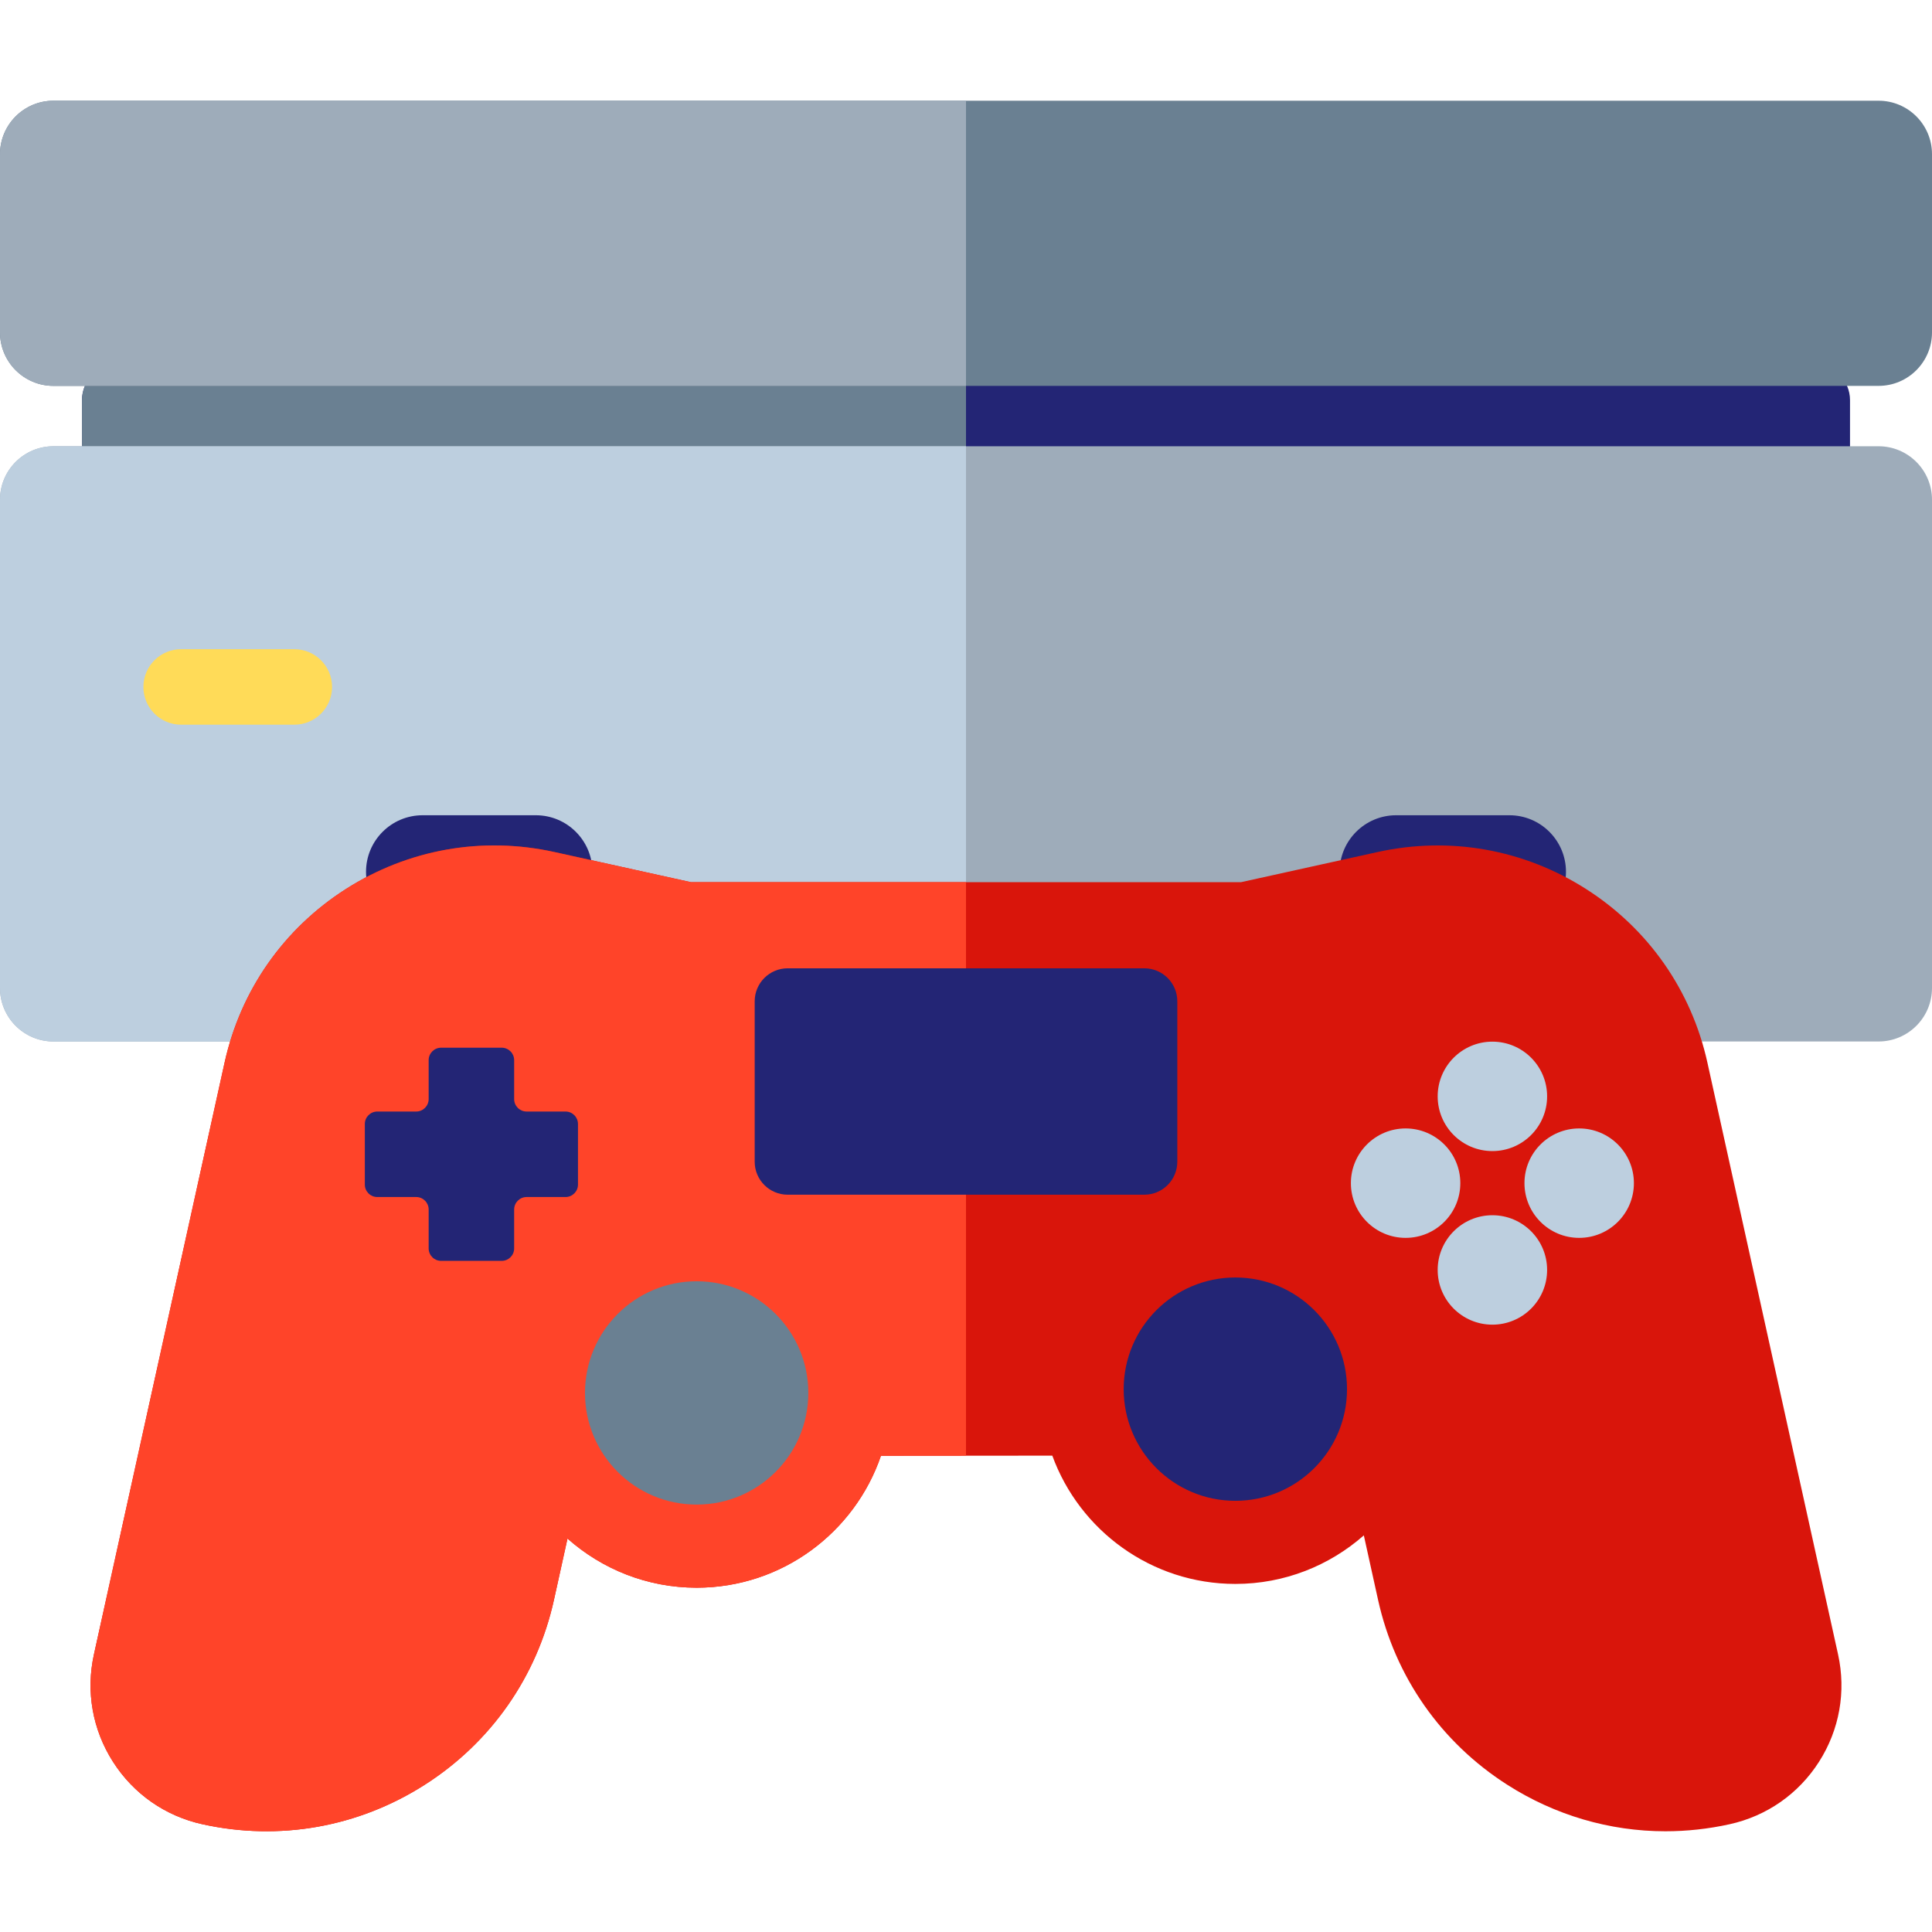 <?xml version="1.0" encoding="iso-8859-1"?>
<!-- Generator: Adobe Illustrator 19.0.0, SVG Export Plug-In . SVG Version: 6.00 Build 0)  -->
<svg version="1.1" id="Layer_1" xmlns="http://www.w3.org/2000/svg" xmlns:xlink="http://www.w3.org/1999/xlink" x="0px" y="0px"
	 viewBox="0 0 512 512" style="enable-background:new 0 0 512 512;" xml:space="preserve">
<path style="fill:#232575;" d="M480.827,96.595H31.173c-5.217,0-9.446,4.229-9.446,9.446v24.561c0,5.217,4.23,9.447,9.446,9.447
	h449.653c5.217,0,9.447-4.229,9.447-9.447v-24.561C490.273,100.824,486.043,96.595,480.827,96.595z"/>
<g>
	<path style="fill:#6A8092;" d="M256,96.595H31.173c-5.217,0-9.446,4.229-9.446,9.446v24.561c0,5.217,4.23,9.447,9.446,9.447H256
		V96.595z"/>
	<path style="fill:#6A8092;" d="M497.83,26.691H14.17C6.344,26.691,0,33.035,0,40.861v47.232c0,7.826,6.344,14.17,14.17,14.17
		h483.66c7.826,0,14.17-6.344,14.17-14.17V40.861C512,33.035,505.656,26.691,497.83,26.691z"/>
</g>
<g>
	<path style="fill:#9EACBA;" d="M256,26.691H14.17C6.344,26.691,0,33.035,0,40.861v47.232c0,7.826,6.344,14.17,14.17,14.17H256
		V26.691z"/>
	<path style="fill:#9EACBA;" d="M497.83,118.263H14.17c-7.826,0-14.17,6.344-14.17,14.17v129.402c0,7.826,6.344,14.17,14.17,14.17
		h483.66c7.826,0,14.17-6.344,14.17-14.17V132.434C512,124.607,505.656,118.263,497.83,118.263z"/>
</g>
<path style="fill:#BDCFDF;" d="M256,118.263H14.17c-7.826,0-14.17,6.344-14.17,14.17v129.402c0,7.826,6.344,14.17,14.17,14.17H256
	V118.263z"/>
<path style="fill:#FFDB58;" d="M78,172.049H48c-5.522,0-10,4.477-10,10s4.478,10,10,10h30c5.522,0,10-4.477,10-10
	S83.522,172.049,78,172.049z"/>
<g>
	<path style="fill:#232575;" d="M400,216.049h-30c-8.284,0-15,6.716-15,15s6.716,15,15,15h30c8.284,0,15-6.716,15-15
		S408.284,216.049,400,216.049z"/>
	<path style="fill:#232575;" d="M142,216.049h-30c-8.284,0-15,6.716-15,15s6.716,15,15,15h30c8.284,0,15-6.716,15-15
		S150.284,216.049,142,216.049z"/>
</g>
<path style="fill:#D9150B;" d="M487.105,438.43l-34.622-156.824c-4.224-19.129-15.643-35.468-32.155-46.008
	c-16.508-10.538-36.133-14.018-55.271-9.796l-36.169,7.985H183.111l-36.171-7.986c-19.129-4.224-38.758-0.743-55.269,9.796
	c-16.513,10.54-27.932,26.879-32.155,46.008L24.895,438.43c-2.174,9.848-0.383,19.953,5.044,28.455
	c5.426,8.501,13.838,14.38,23.686,16.554c20.386,4.5,41.309,0.792,58.91-10.441c17.599-11.234,29.77-28.649,34.271-49.037
	l3.583-16.23c9.117,8.095,21.104,13.026,34.227,13.026c22.632,0,41.894-14.648,48.841-34.956l45.413-0.041
	c7.217,19.811,26.239,33.997,48.516,33.997c13.035,0,24.947-4.867,34.042-12.866l3.768,17.069
	c4.502,20.388,16.673,37.803,34.272,49.038c12.616,8.053,27.1,12.31,41.884,12.31c5.679,0,11.406-0.629,17.025-1.869
	c9.848-2.174,18.26-8.053,23.686-16.554C487.488,458.383,489.279,448.277,487.105,438.43z"/>
<path style="fill:#FF4429;" d="M256,233.787h-72.889l-36.171-7.986c-19.129-4.224-38.758-0.743-55.269,9.796
	c-16.513,10.54-27.932,26.879-32.155,46.008L24.895,438.43c-2.174,9.848-0.383,19.953,5.044,28.455
	c5.426,8.501,13.838,14.38,23.686,16.554c20.386,4.5,41.309,0.792,58.91-10.441c17.599-11.234,29.77-28.649,34.271-49.037
	l3.583-16.23c9.117,8.095,21.104,13.026,34.227,13.026c22.632,0,41.894-14.648,48.841-34.956L256,385.766V233.787z"/>
<g>
	<circle style="fill:#BDCFDF;" cx="395.5" cy="290.549" r="14.5"/>
	<circle style="fill:#BDCFDF;" cx="395.5" cy="336.549" r="14.5"/>
	<circle style="fill:#BDCFDF;" cx="418.5" cy="313.549" r="14.5"/>
	<circle style="fill:#BDCFDF;" cx="372.5" cy="313.549" r="14.5"/>
</g>
<path style="fill:#232575;" d="M303.252,316.609h-94.504c-4.831,0-8.748-3.917-8.748-8.748v-42.504c0-4.831,3.917-8.748,8.748-8.748
	h94.504c4.831,0,8.748,3.917,8.748,8.748v42.504C312,312.692,308.083,316.609,303.252,316.609z"/>
<circle style="fill:#6A8092;" cx="184.62" cy="369.139" r="29.592"/>
<g>
	<circle style="fill:#232575;" cx="327.38" cy="368.139" r="29.592"/>
	<path style="fill:#232575;" d="M149.869,294.568h-10.311c-1.824,0-3.302-1.479-3.302-3.302v-10.311
		c0-1.824-1.479-3.302-3.302-3.302h-16.053c-1.824,0-3.302,1.479-3.302,3.302v10.311c0,1.824-1.479,3.302-3.302,3.302H99.985
		c-1.824,0-3.302,1.479-3.302,3.302v16.053c0,1.824,1.479,3.302,3.302,3.302h10.311c1.824,0,3.302,1.479,3.302,3.302v10.311
		c0,1.824,1.479,3.302,3.302,3.302h16.053c1.824,0,3.302-1.479,3.302-3.302v-10.311c0-1.824,1.479-3.302,3.302-3.302h10.311
		c1.824,0,3.302-1.479,3.302-3.302V297.87C153.172,296.046,151.693,294.568,149.869,294.568z"/>
</g>
<g>
</g>
<g>
</g>
<g>
</g>
<g>
</g>
<g>
</g>
<g>
</g>
<g>
</g>
<g>
</g>
<g>
</g>
<g>
</g>
<g>
</g>
<g>
</g>
<g>
</g>
<g>
</g>
<g>
</g>
</svg>

